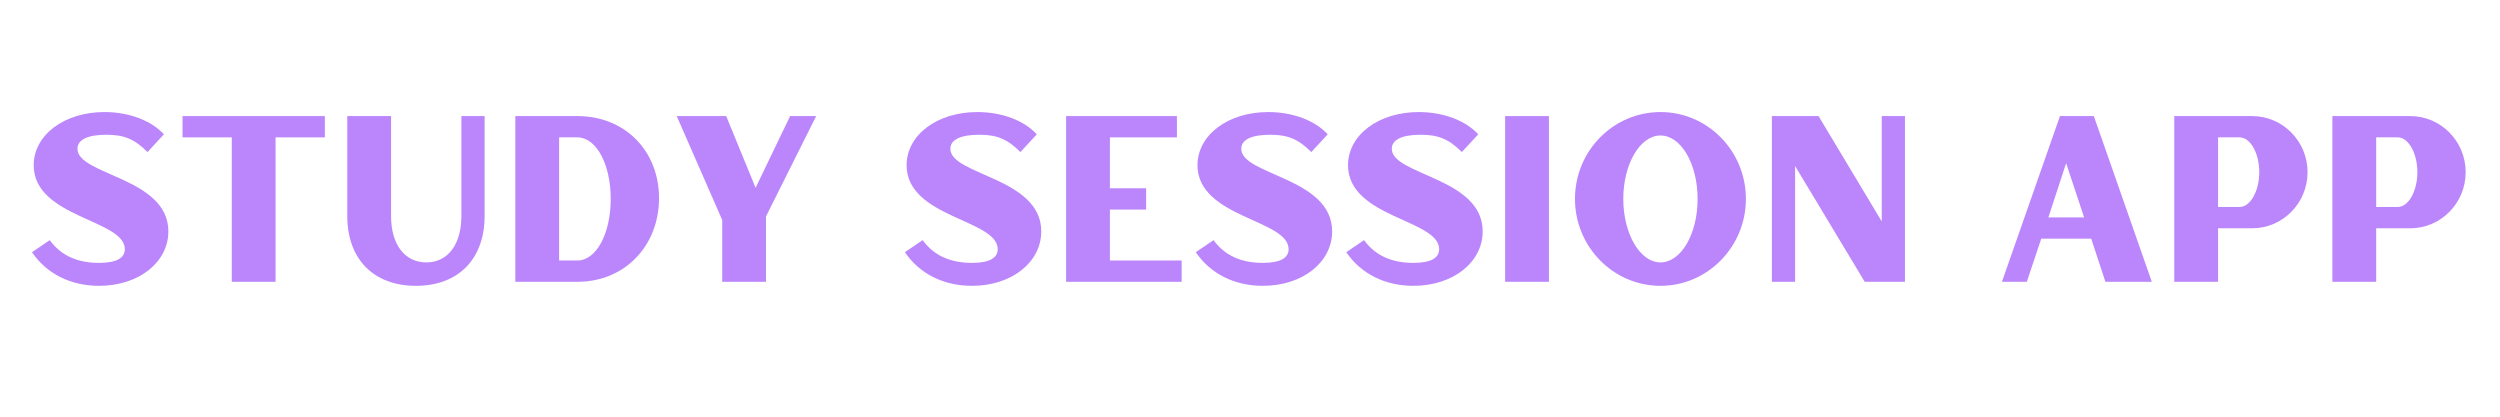 <svg xmlns="http://www.w3.org/2000/svg" xmlns:xlink="http://www.w3.org/1999/xlink" width="300" zoomAndPan="magnify" viewBox="0 0 224.88 37.5" height="50" preserveAspectRatio="xMidYMid meet" version="1.0"><defs><g/></defs><g fill="#bb86fc" fill-opacity="1"><g transform="translate(2.288, 25.362)"><g><path d="M 4.625 -11.977 C 4.625 -12.785 5.539 -13.234 7.223 -13.234 C 8.82 -13.234 9.758 -12.848 10.93 -11.676 L 12.402 -13.273 C 11.273 -14.512 9.27 -15.277 7.055 -15.277 C 3.43 -15.277 0.684 -13.211 0.684 -10.484 C 0.703 -5.754 8.863 -5.625 8.887 -2.941 C 8.887 -2.152 8.16 -1.703 6.562 -1.703 C 4.625 -1.703 3.133 -2.363 2.129 -3.75 L 0.531 -2.664 C 1.855 -0.703 4.047 0.363 6.562 0.363 C 10.184 0.363 12.805 -1.789 12.805 -4.539 C 12.805 -9.398 4.602 -9.59 4.625 -11.977 Z M 4.625 -11.977 "/></g></g></g><g fill="#bb86fc" fill-opacity="1"><g transform="translate(15.836, 25.362)"><g><path d="M 0.531 -13 L 4.965 -13 L 4.965 0 L 8.906 0 L 8.906 -13 L 13.34 -13 L 13.34 -14.914 L 0.531 -14.914 Z M 0.531 -13 "/></g></g></g><g fill="#bb86fc" fill-opacity="1"><g transform="translate(29.703, 25.362)"><g><path d="M 11.762 -5.922 C 11.762 -3.367 10.547 -1.746 8.609 -1.746 C 6.648 -1.746 5.434 -3.367 5.434 -5.922 L 5.434 -14.914 L 1.492 -14.914 L 1.492 -5.922 C 1.492 -2.047 3.855 0.363 7.672 0.363 C 11.484 0.363 13.852 -2.047 13.852 -5.922 L 13.852 -14.914 L 11.762 -14.914 Z M 11.762 -5.922 "/></g></g></g><g fill="#bb86fc" fill-opacity="1"><g transform="translate(44.827, 25.362)"><g><path d="M 1.492 -14.914 L 1.492 0 L 7.094 0 C 11.293 0 14.426 -3.195 14.426 -7.523 C 14.426 -11.785 11.355 -14.914 7.094 -14.914 Z M 5.434 -1.918 L 5.434 -13 L 7.074 -13 C 8.777 -13 10.078 -10.59 10.078 -7.457 C 10.078 -4.324 8.777 -1.918 7.074 -1.918 Z M 5.434 -1.918 "/></g></g></g><g fill="#bb86fc" fill-opacity="1"><g transform="translate(60.314, 25.362)"><g><path d="M 7.629 -8.461 L 4.984 -14.914 L 0.531 -14.914 L 4.625 -5.562 L 4.625 0 L 8.566 0 L 8.566 -5.883 L 13.082 -14.914 L 10.738 -14.914 Z M 7.629 -8.461 "/></g></g></g><g fill="#bb86fc" fill-opacity="1"><g transform="translate(73.926, 25.362)"><g/></g></g><g fill="#bb86fc" fill-opacity="1"><g transform="translate(80.849, 25.362)"><g><path d="M 4.625 -11.977 C 4.625 -12.785 5.539 -13.234 7.223 -13.234 C 8.82 -13.234 9.758 -12.848 10.93 -11.676 L 12.402 -13.273 C 11.273 -14.512 9.27 -15.277 7.055 -15.277 C 3.43 -15.277 0.684 -13.211 0.684 -10.484 C 0.703 -5.754 8.863 -5.625 8.887 -2.941 C 8.887 -2.152 8.16 -1.703 6.562 -1.703 C 4.625 -1.703 3.133 -2.363 2.129 -3.75 L 0.531 -2.664 C 1.855 -0.703 4.047 0.363 6.562 0.363 C 10.184 0.363 12.805 -1.789 12.805 -4.539 C 12.805 -9.398 4.602 -9.59 4.625 -11.977 Z M 4.625 -11.977 "/></g></g></g><g fill="#bb86fc" fill-opacity="1"><g transform="translate(94.397, 25.362)"><g><path d="M 5.434 -6.5 L 8.695 -6.5 L 8.695 -8.418 L 5.434 -8.418 L 5.434 -13 L 11.465 -13 L 11.465 -14.914 L 1.492 -14.914 L 1.492 0 L 11.891 0 L 11.891 -1.918 L 5.434 -1.918 Z M 5.434 -6.5 "/></g></g></g><g fill="#bb86fc" fill-opacity="1"><g transform="translate(107.029, 25.362)"><g><path d="M 4.625 -11.977 C 4.625 -12.785 5.539 -13.234 7.223 -13.234 C 8.82 -13.234 9.758 -12.848 10.93 -11.676 L 12.402 -13.273 C 11.273 -14.512 9.27 -15.277 7.055 -15.277 C 3.43 -15.277 0.684 -13.211 0.684 -10.484 C 0.703 -5.754 8.863 -5.625 8.887 -2.941 C 8.887 -2.152 8.16 -1.703 6.562 -1.703 C 4.625 -1.703 3.133 -2.363 2.129 -3.75 L 0.531 -2.664 C 1.855 -0.703 4.047 0.363 6.562 0.363 C 10.184 0.363 12.805 -1.789 12.805 -4.539 C 12.805 -9.398 4.602 -9.59 4.625 -11.977 Z M 4.625 -11.977 "/></g></g></g><g fill="#bb86fc" fill-opacity="1"><g transform="translate(120.577, 25.362)"><g><path d="M 4.625 -11.977 C 4.625 -12.785 5.539 -13.234 7.223 -13.234 C 8.82 -13.234 9.758 -12.848 10.93 -11.676 L 12.402 -13.273 C 11.273 -14.512 9.27 -15.277 7.055 -15.277 C 3.43 -15.277 0.684 -13.211 0.684 -10.484 C 0.703 -5.754 8.863 -5.625 8.887 -2.941 C 8.887 -2.152 8.16 -1.703 6.562 -1.703 C 4.625 -1.703 3.133 -2.363 2.129 -3.75 L 0.531 -2.664 C 1.855 -0.703 4.047 0.363 6.562 0.363 C 10.184 0.363 12.805 -1.789 12.805 -4.539 C 12.805 -9.398 4.602 -9.59 4.625 -11.977 Z M 4.625 -11.977 "/></g></g></g><g fill="#bb86fc" fill-opacity="1"><g transform="translate(134.125, 25.362)"><g><path d="M 5.219 0 L 5.219 -14.914 L 1.277 -14.914 L 1.277 0 Z M 5.219 0 "/></g></g></g><g fill="#bb86fc" fill-opacity="1"><g transform="translate(140.622, 25.362)"><g><path d="M 8.758 -15.277 C 4.516 -15.277 1.066 -11.785 1.066 -7.457 C 1.066 -3.152 4.516 0.363 8.758 0.363 C 13 0.363 16.449 -3.152 16.449 -7.457 C 16.449 -11.785 13 -15.277 8.758 -15.277 Z M 8.758 -1.746 C 6.926 -1.746 5.414 -4.305 5.414 -7.457 C 5.414 -10.613 6.926 -13.168 8.758 -13.168 C 10.613 -13.168 12.102 -10.613 12.102 -7.457 C 12.102 -4.305 10.613 -1.746 8.758 -1.746 Z M 8.758 -1.746 "/></g></g></g><g fill="#bb86fc" fill-opacity="1"><g transform="translate(158.132, 25.362)"><g><path d="M 5.477 -14.914 L 1.277 -14.914 L 1.277 0 L 3.367 0 L 3.367 -10.418 L 9.633 0 L 13.254 0 L 13.254 -14.914 L 11.164 -14.914 L 11.164 -5.434 Z M 5.477 -14.914 "/></g></g></g><g fill="#bb86fc" fill-opacity="1"><g transform="translate(172.66, 25.362)"><g/></g></g><g fill="#bb86fc" fill-opacity="1"><g transform="translate(179.583, 25.362)"><g><path d="M 0.531 0 L 2.77 0 L 4.07 -3.879 L 8.566 -3.879 L 9.844 0 L 14.02 0 L 8.801 -14.914 L 5.754 -14.914 Z M 6.309 -10.676 L 7.926 -5.797 L 4.711 -5.797 Z M 6.309 -10.676 "/></g></g></g><g fill="#bb86fc" fill-opacity="1"><g transform="translate(194.132, 25.362)"><g><path d="M 1.492 -14.914 L 1.492 0 L 5.434 0 L 5.434 -4.816 L 8.504 -4.816 C 11.25 -4.816 13.488 -7.074 13.488 -9.867 C 13.488 -12.656 11.25 -14.914 8.504 -14.914 Z M 5.434 -6.734 L 5.434 -13 L 7.371 -13 C 8.332 -13 9.141 -11.59 9.141 -9.867 C 9.141 -8.141 8.332 -6.734 7.371 -6.734 Z M 5.434 -6.734 "/></g></g></g><g fill="#bb86fc" fill-opacity="1"><g transform="translate(208.362, 25.362)"><g><path d="M 1.492 -14.914 L 1.492 0 L 5.434 0 L 5.434 -4.816 L 8.504 -4.816 C 11.25 -4.816 13.488 -7.074 13.488 -9.867 C 13.488 -12.656 11.25 -14.914 8.504 -14.914 Z M 5.434 -6.734 L 5.434 -13 L 7.371 -13 C 8.332 -13 9.141 -11.59 9.141 -9.867 C 9.141 -8.141 8.332 -6.734 7.371 -6.734 Z M 5.434 -6.734 "/></g></g></g></svg>